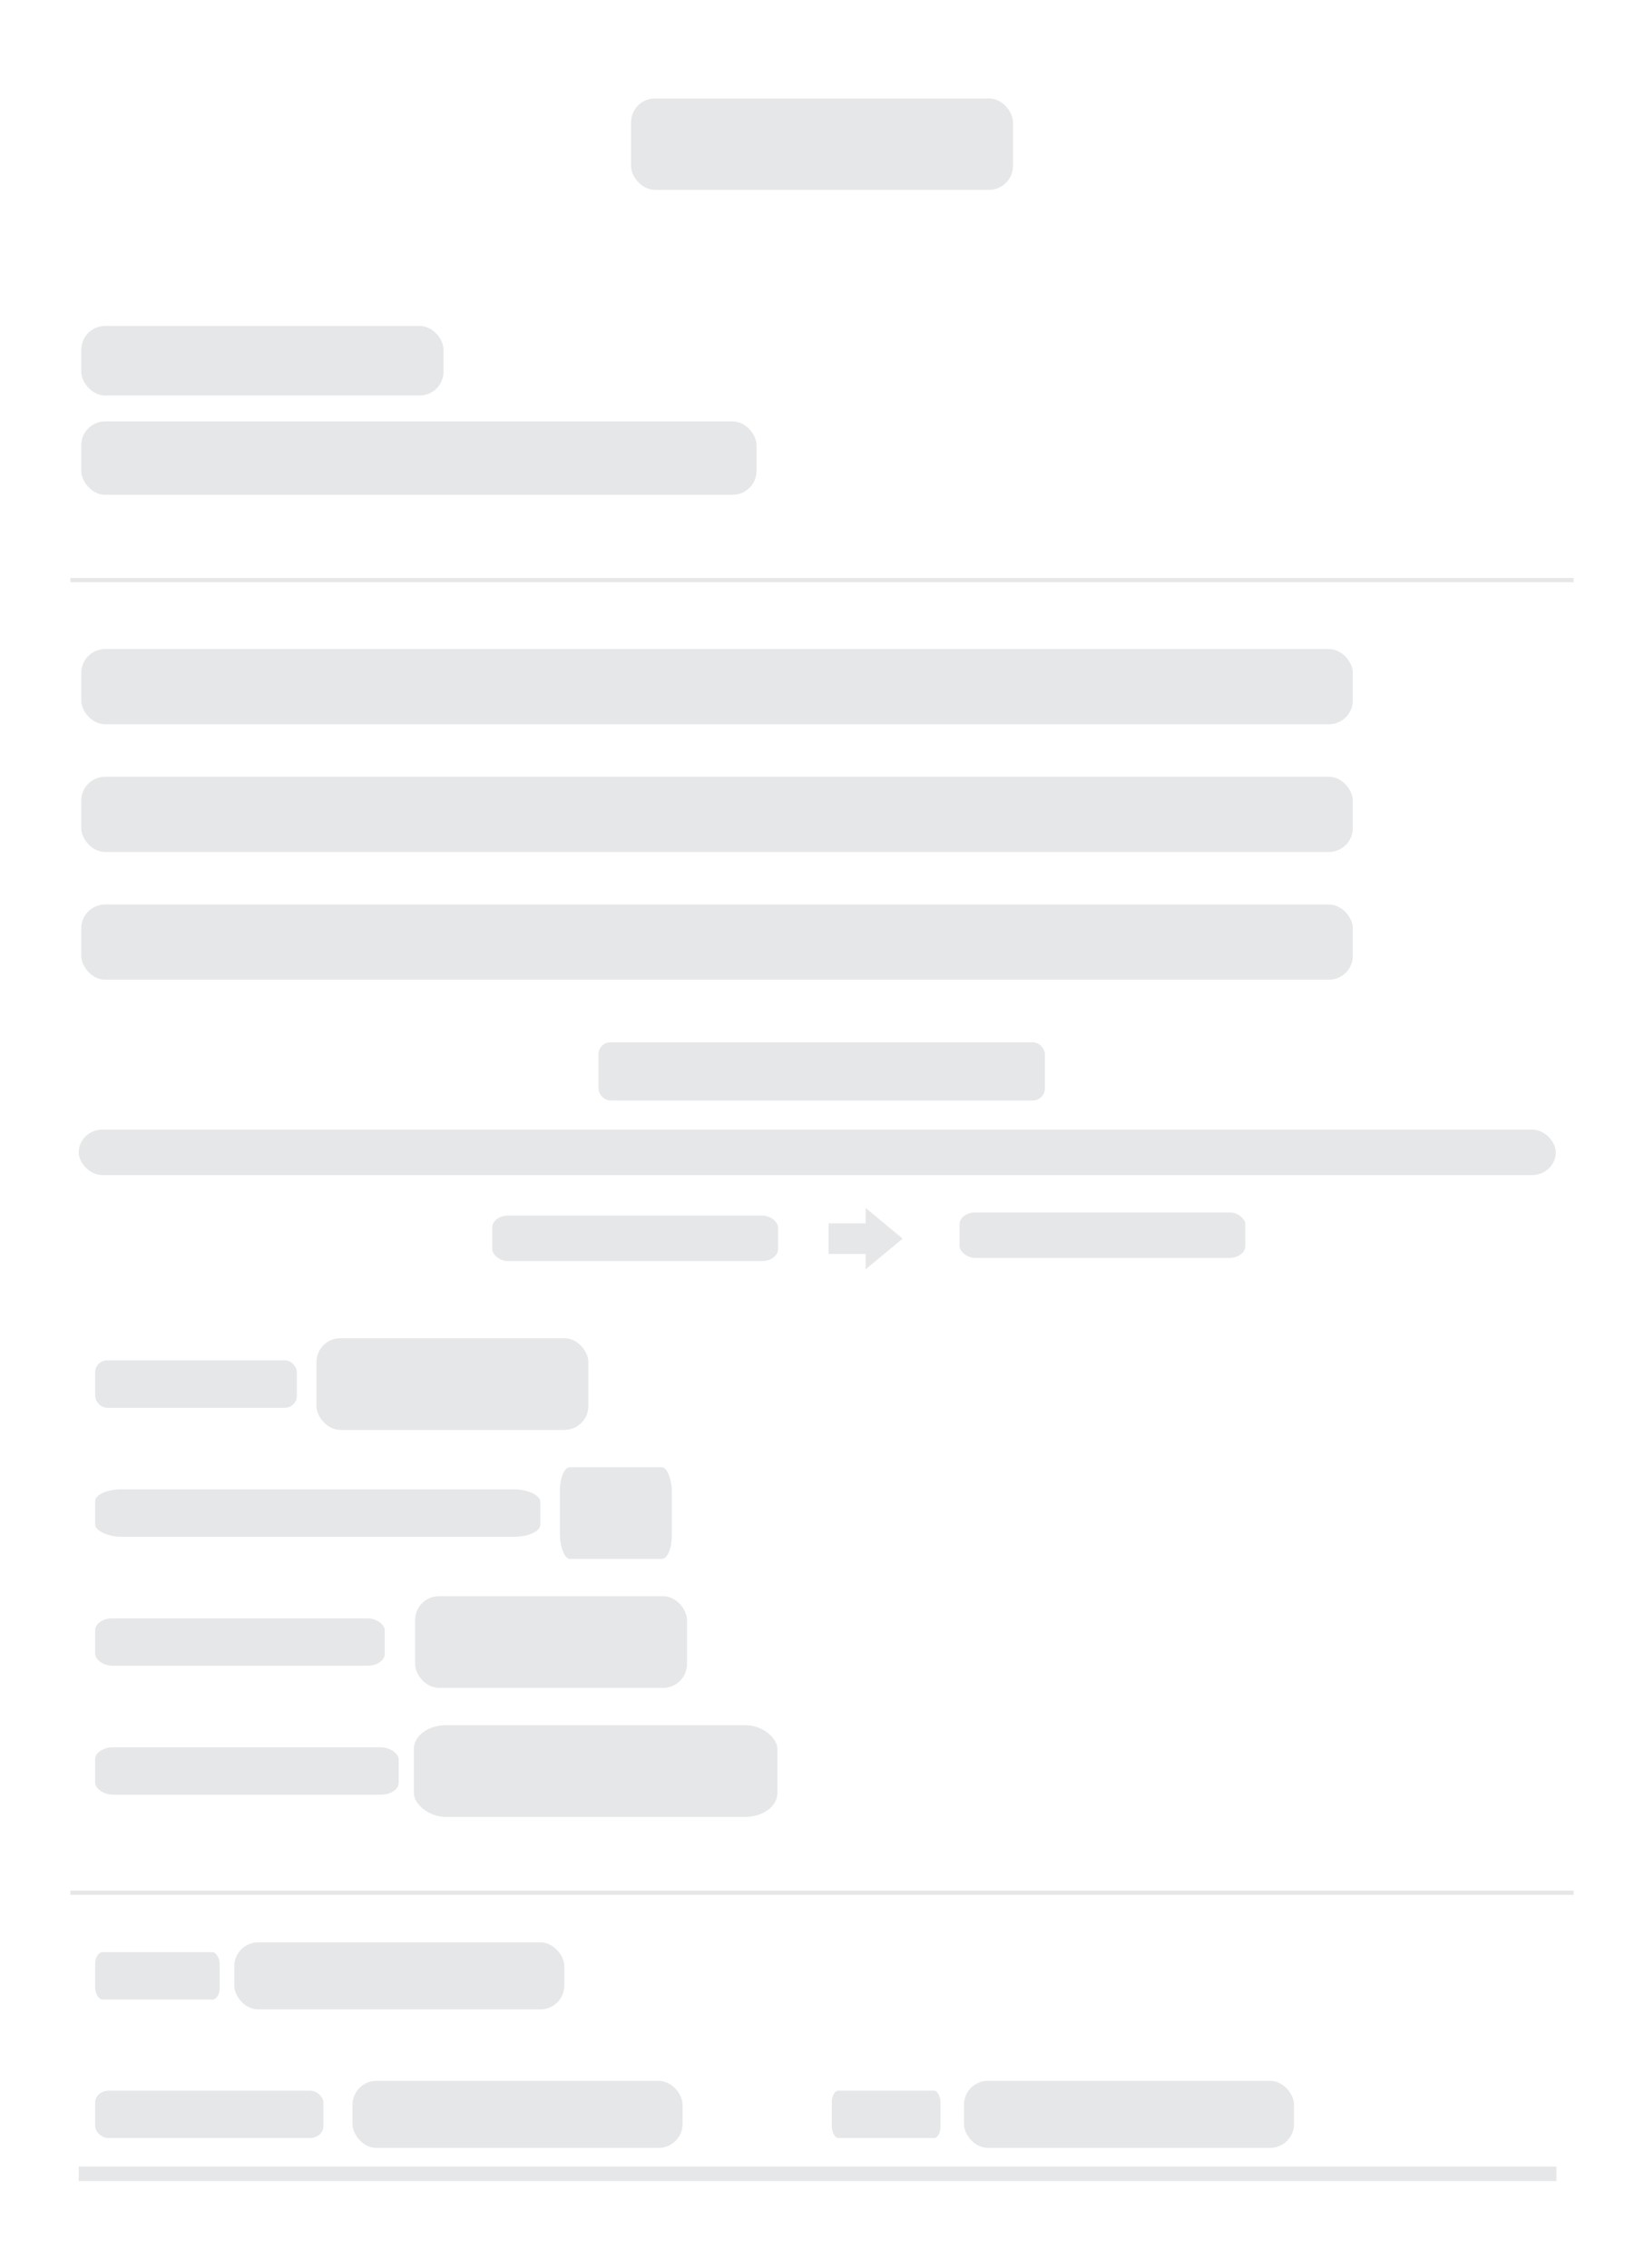 <?xml version="1.0" encoding="UTF-8"?>


<!DOCTYPE svg PUBLIC "-//W3C//DTD SVG 1.1//EN" "http://www.w3.org/Graphics/SVG/1.1/DTD/svg11.dtd">

<svg xmlns:xlink="http://www.w3.org/1999/xlink" xmlns:xodm="http://www.corel.com/coreldraw/odm/2003" xmlns="http://www.w3.org/2000/svg" xml:space="preserve" width="1625px"
     height="2242px"
     version="1.1"
     style="shape-rendering:geometricPrecision; text-rendering:geometricPrecision; image-rendering:optimizeQuality; fill-rule:evenodd; clip-rule:evenodd"
     viewBox="0 0 731.51 1009.1">
 <defs>
  <style type="text/css">
   <![CDATA[
    .str0 {stroke:#E6E7E8;stroke-width:1.88;stroke-miterlimit:2.613}
    .fil0 {fill:none}
    .fil1 {fill:#E6E7E8}
    .fil2 {fill:#E6E7E8;fill-rule:nonzero}
   ]]>
  </style>
 </defs>
    <g id="Layer_x0020_1">
        <rect class="fil0" width="731.51" height="1009.1"/>
        <rect class="fil1" x="280.79" y="43.73" width="169.94" height="40.67" rx="10.63" ry="10.63"/>
        <rect class="fil1" x="36.15" y="144.95" width="161.21" height="30.95" rx="10.63" ry="10.63"/>
        <rect class="fil1" x="36.15" y="187.44" width="300.48" height="32.64" rx="10.63" ry="10.63"/>
        <rect class="fil1" x="36.15" y="288.72" width="565.79" height="33.48" rx="10.63" ry="10.63"/>
        <rect class="fil1" x="36.15" y="345.55" width="565.79" height="33.48" rx="10.63" ry="10.63"/>
        <rect class="fil1" x="36.15" y="402.39" width="565.79" height="33.48" rx="10.63" ry="10.63"/>
        <rect class="fil1" x="266.3" y="463.72" width="198.63" height="25.88" rx="5.32" ry="5.32"/>
        <rect class="fil1" x="35.03" y="502.55" width="657.23" height="20.26" rx="10.63" ry="10.63"/>
        <rect class="fil1" x="219.03" y="540.81" width="127.17" height="20.26" rx="7.09" ry="5.32"/>
        <rect class="fil1" x="426.95" y="539.4" width="127.17" height="20.26" rx="7.09" ry="5.32"/>
        <path class="fil2"
              d="M368.71 557.9l16.46 0 0 6.82 16.46 -13.64 -16.46 -13.65 0 6.83 -16.46 0 0 13.64zm8.23 0m8.23 3.41m8.23 -3.41m0 -13.64m-8.23 -3.42m-8.23 3.42m-8.23 6.82"/>
        <rect class="fil1" x="42.34" y="605.24" width="89.75" height="21.1" rx="5.32" ry="5.32"/>
        <rect class="fil1" x="140.82" y="595.39" width="120.98" height="40.8" rx="10.63" ry="10.63"/>
        <rect class="fil1" x="42.34" y="662.63" width="198.07" height="21.1" rx="11.73" ry="5.32"/>
        <rect class="fil1" x="42.34" y="720.03" width="128.86" height="21.1" rx="7.63" ry="5.32"/>
        <rect class="fil1" x="42.34" y="777.42" width="135.05" height="21.1" rx="8" ry="5.32"/>
        <rect class="fil1" x="249.13" y="652.79" width="49.8" height="40.8" rx="4.38" ry="10.63"/>
        <rect class="fil1" x="184.71" y="710.18" width="120.98" height="40.8" rx="10.63" ry="10.63"/>
        <rect class="fil1" x="184.14" y="767.58" width="161.78" height="40.8" rx="14.22" ry="10.63"/>
        <rect class="fil1" x="42.34" y="868.58" width="55.43" height="21.1" rx="3.28" ry="5.32"/>
        <rect class="fil1" x="42.34" y="930.2" width="101.57" height="21.1" rx="6.02" ry="5.32"/>
        <rect class="fil1" x="370.11" y="930.2" width="48.39" height="21.1" rx="2.87" ry="5.32"/>
        <rect class="fil1" x="104.24" y="864.22" width="146.86" height="29.82" rx="10.63" ry="10.63"/>
        <rect class="fil1" x="156.85" y="925.84" width="146.86" height="29.82" rx="10.63" ry="10.63"/>
        <rect class="fil1" x="428.92" y="925.84" width="146.86" height="29.82" rx="10.63" ry="10.63"/>
        <rect class="fil1" x="35.03" y="963.96" width="657.51" height="6.47"/>
        <line class="fil0 str0" x1="700.16" y1="258.05" x2="31.34" y2="258.05"/>
        <line class="fil0 str0" x1="700.16" y1="842.13" x2="31.34" y2="842.13"/>
        <g id="_1542079546336">
  </g>
        <g id="_1542079516320">
  </g>
        <g id="_1542079515616">
  </g>
        <g id="_1542079514848">
  </g>
        <g id="_1542079515648">
  </g>
        <g id="_1542079517024">
  </g>
        <g id="_1542079518336">
  </g>
        <g id="_1542079516608">
  </g>
        <g id="_1542079517216">
  </g>
        <g id="_1542079520256">
  </g>
        <g id="_1542079520320">
  </g>
        <g id="_1542079519648">
  </g>
        <g id="_1542079519680">
  </g>
        <g id="_1578003810544">
  </g>
        <g id="_1578003812496">
  </g>
        <g id="_1578021000192">
  </g>
        <g id="_1578020999872">
  </g>
        <g id="_1578270537056">
  </g>
        <g id="_1578270564128">
  </g>
        <g id="_1578004307136">
  </g>
        <g id="_1578004299328">
  </g>
        <g id="_1578002622272">
  </g>
        <g id="_1578002614560">
  </g>
        <g id="_1543008734240">
  </g>
        <g id="_1543007591648">
  </g>
        <g id="_1543007590432">
  </g>
        <g id="_1543007350368">
  </g>
        <g id="_1578011238176">
  </g>
        <g id="_1543007494672">
  </g>
        <g id="_1577996322016">
  </g>
        <g id="_1543007260464">
  </g>
        <g id="_1578021016720">
  </g>
        <g id="_1542099698528">
  </g>
        <g id="_1542099698752">
  </g>
        <g id="_1542099698112">
  </g>
        <g id="_1542099699136">
  </g>
        <g id="_1542099697888">
  </g>
        <g id="_1542099701216">
  </g>
        <g id="_1542099700352">
  </g>
        <g id="_1542099700480">
  </g>
        <g id="_1542099700032">
  </g>
        <g id="_1542099701696">
  </g>
        <g id="_1542099703072">
  </g>
        <g id="_1542099701984">
  </g>
        <g id="_1542099703488">
  </g>
 </g>
</svg>
